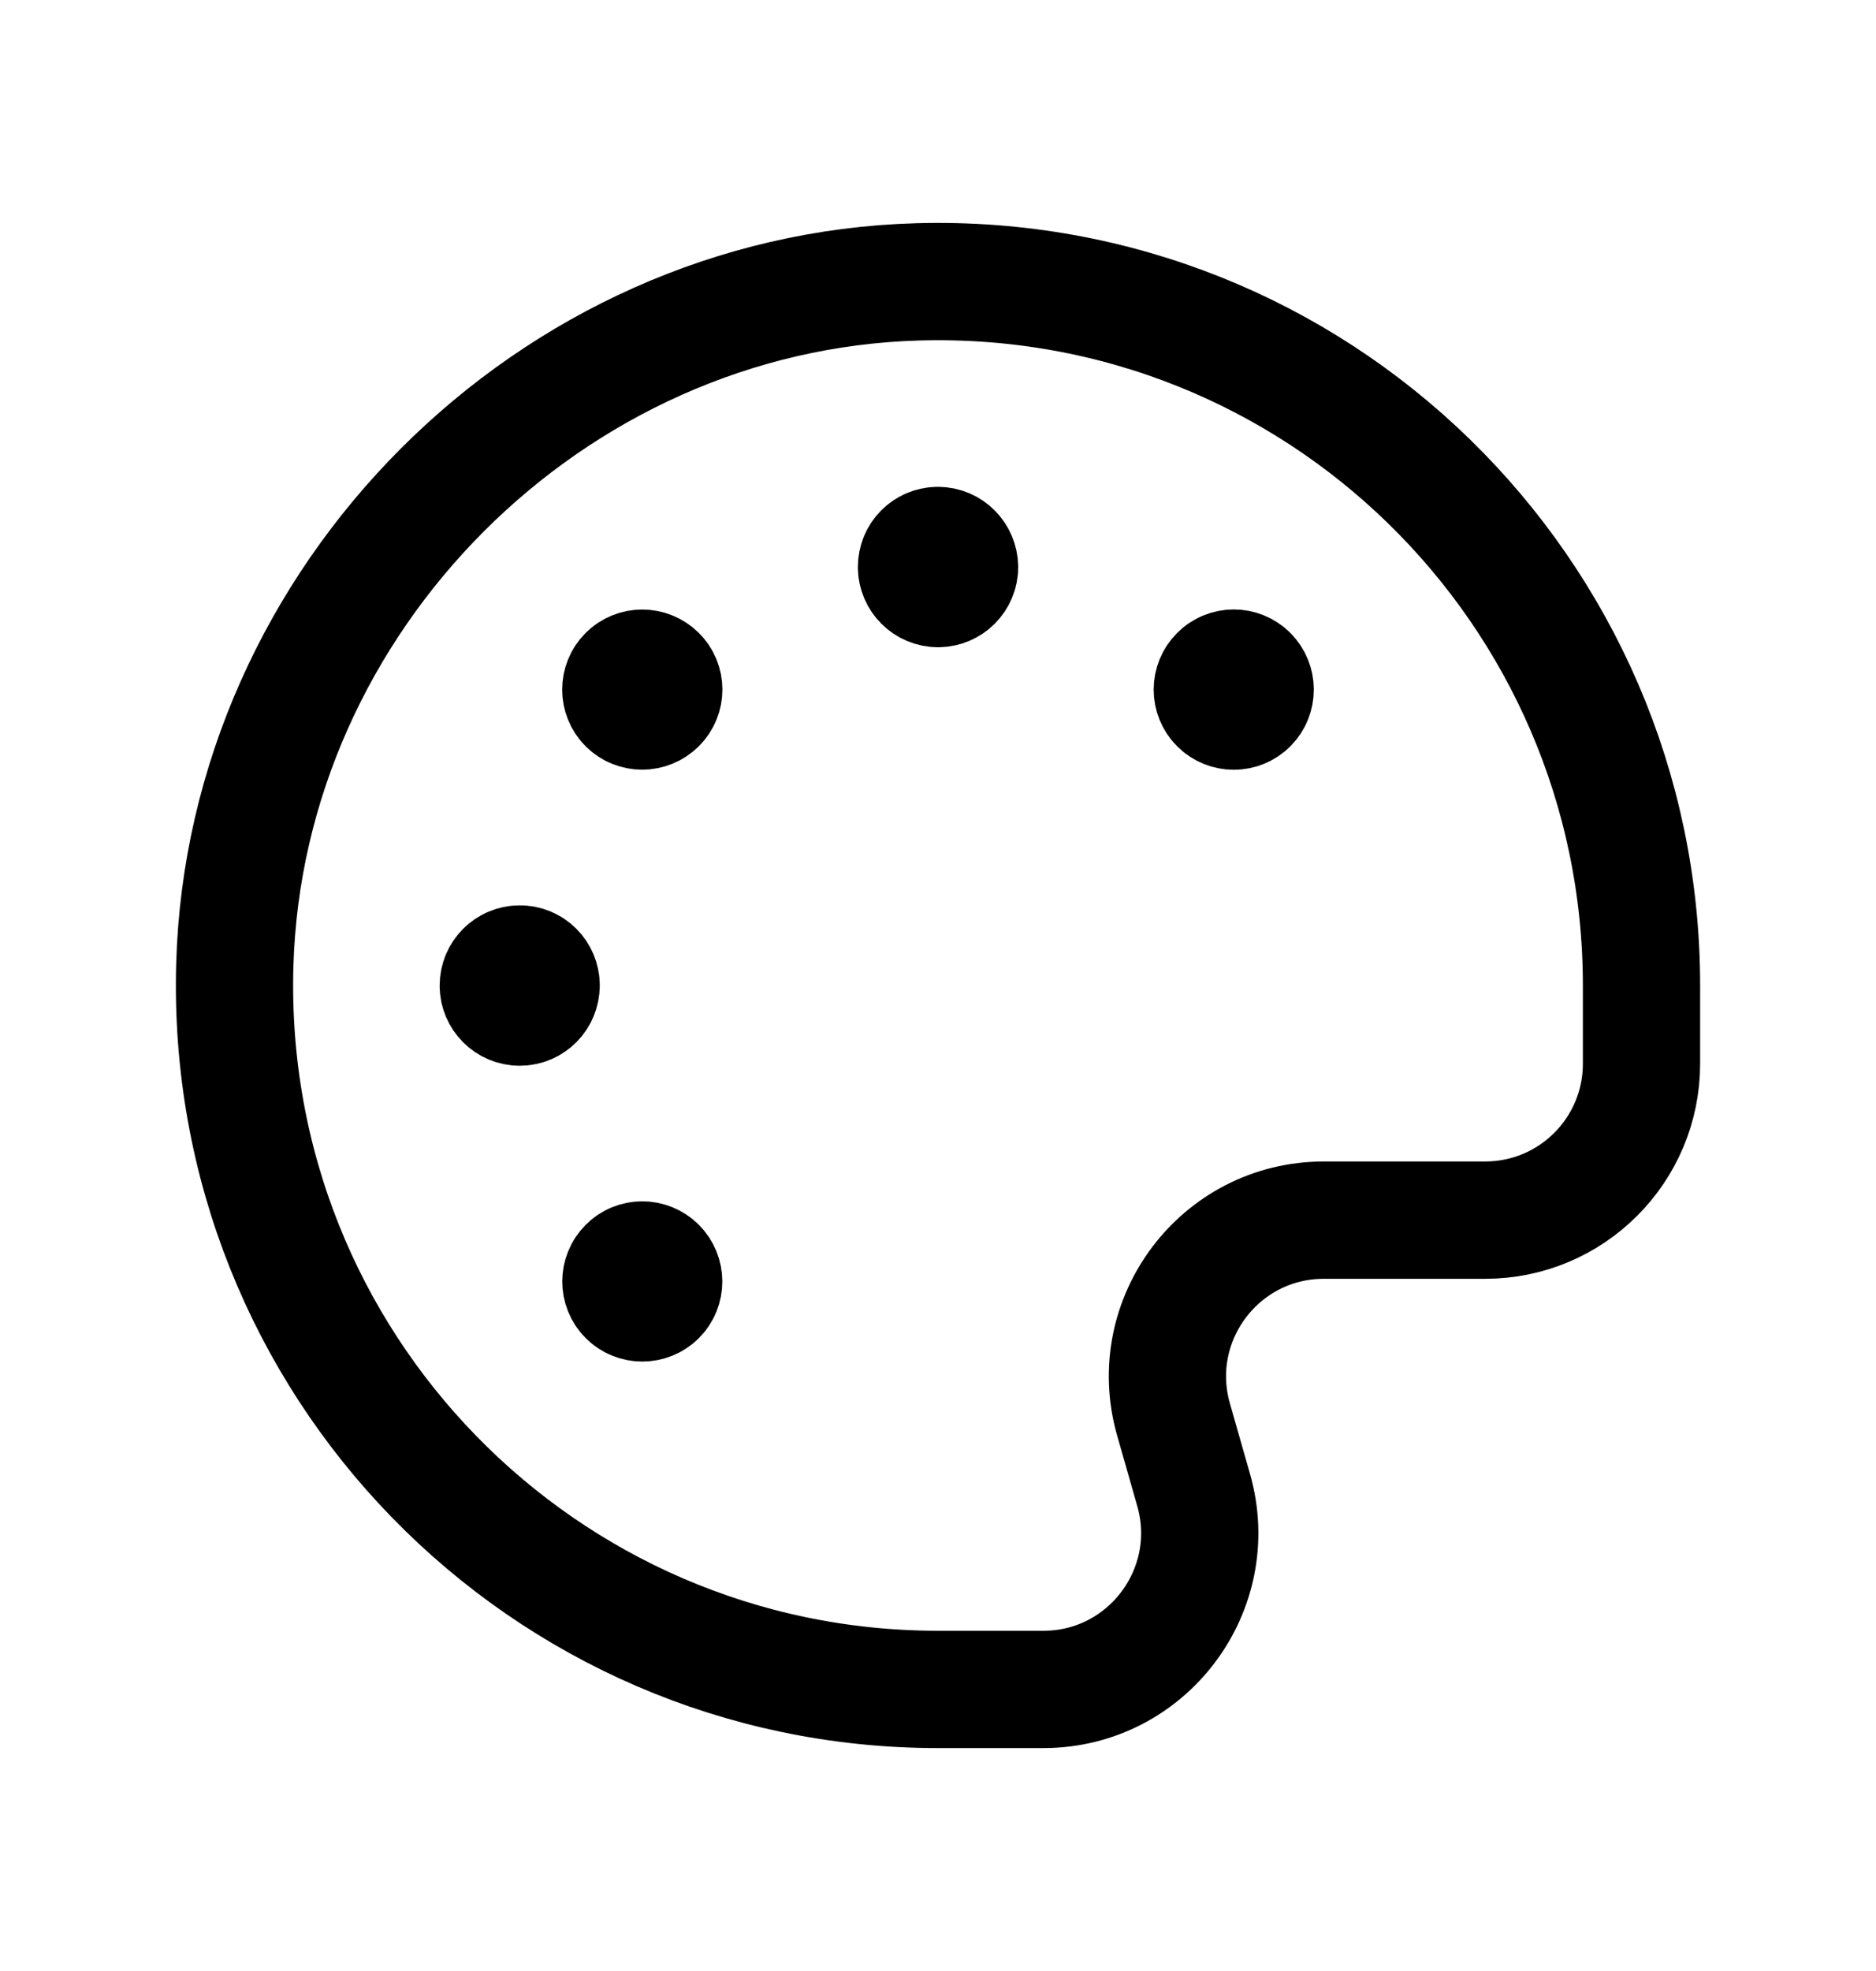 <svg viewBox="0 0 20 21" fill="none" xmlns="http://www.w3.org/2000/svg">
<path d="M9.999 5.812C9.872 5.812 9.77 5.915 9.771 6.042C9.771 6.168 9.874 6.271 10.001 6.271C10.127 6.271 10.23 6.168 10.23 6.042C10.228 5.915 10.127 5.812 9.999 5.812" stroke="currentColor" stroke-width="1.25" stroke-linecap="round" stroke-linejoin="round"/>
<path d="M5.769 10.499C5.769 10.372 5.667 10.27 5.541 10.271C5.414 10.271 5.312 10.374 5.312 10.501C5.312 10.627 5.414 10.73 5.541 10.73C5.668 10.73 5.769 10.627 5.769 10.499" stroke="currentColor" stroke-width="1.25" stroke-linecap="round" stroke-linejoin="round"/>
<path d="M13.314 7.185C13.225 7.096 13.08 7.096 12.991 7.186C12.902 7.275 12.902 7.42 12.991 7.509C13.081 7.599 13.226 7.599 13.315 7.509C13.404 7.419 13.404 7.275 13.314 7.185" stroke="currentColor" stroke-width="1.25" stroke-linecap="round" stroke-linejoin="round"/>
<path d="M7.008 13.491C6.919 13.402 6.774 13.402 6.686 13.492C6.597 13.581 6.597 13.726 6.686 13.815C6.775 13.904 6.92 13.904 7.009 13.815C7.098 13.726 7.098 13.581 7.008 13.491" stroke="currentColor" stroke-width="1.25" stroke-linecap="round" stroke-linejoin="round"/>
<path d="M7.009 7.508C7.099 7.419 7.099 7.274 7.009 7.186C6.919 7.097 6.774 7.097 6.685 7.186C6.596 7.275 6.596 7.42 6.685 7.509C6.774 7.598 6.919 7.598 7.009 7.508" stroke="currentColor" stroke-width="1.25" stroke-linecap="round" stroke-linejoin="round"/>
<path fill-rule="evenodd" clip-rule="evenodd" d="M10 18C5.787 18 2.385 14.526 2.503 10.287C2.611 6.374 5.874 3.111 9.787 3.003C14.026 2.885 17.5 6.287 17.5 10.5V11.333C17.5 12.254 16.754 13 15.833 13H14.114C13.006 13 12.207 14.059 12.511 15.124L12.725 15.874C13.03 16.939 12.23 18 11.124 18H10Z" stroke="currentColor" stroke-width="1.25" stroke-linecap="round" stroke-linejoin="round"/>
</svg>

